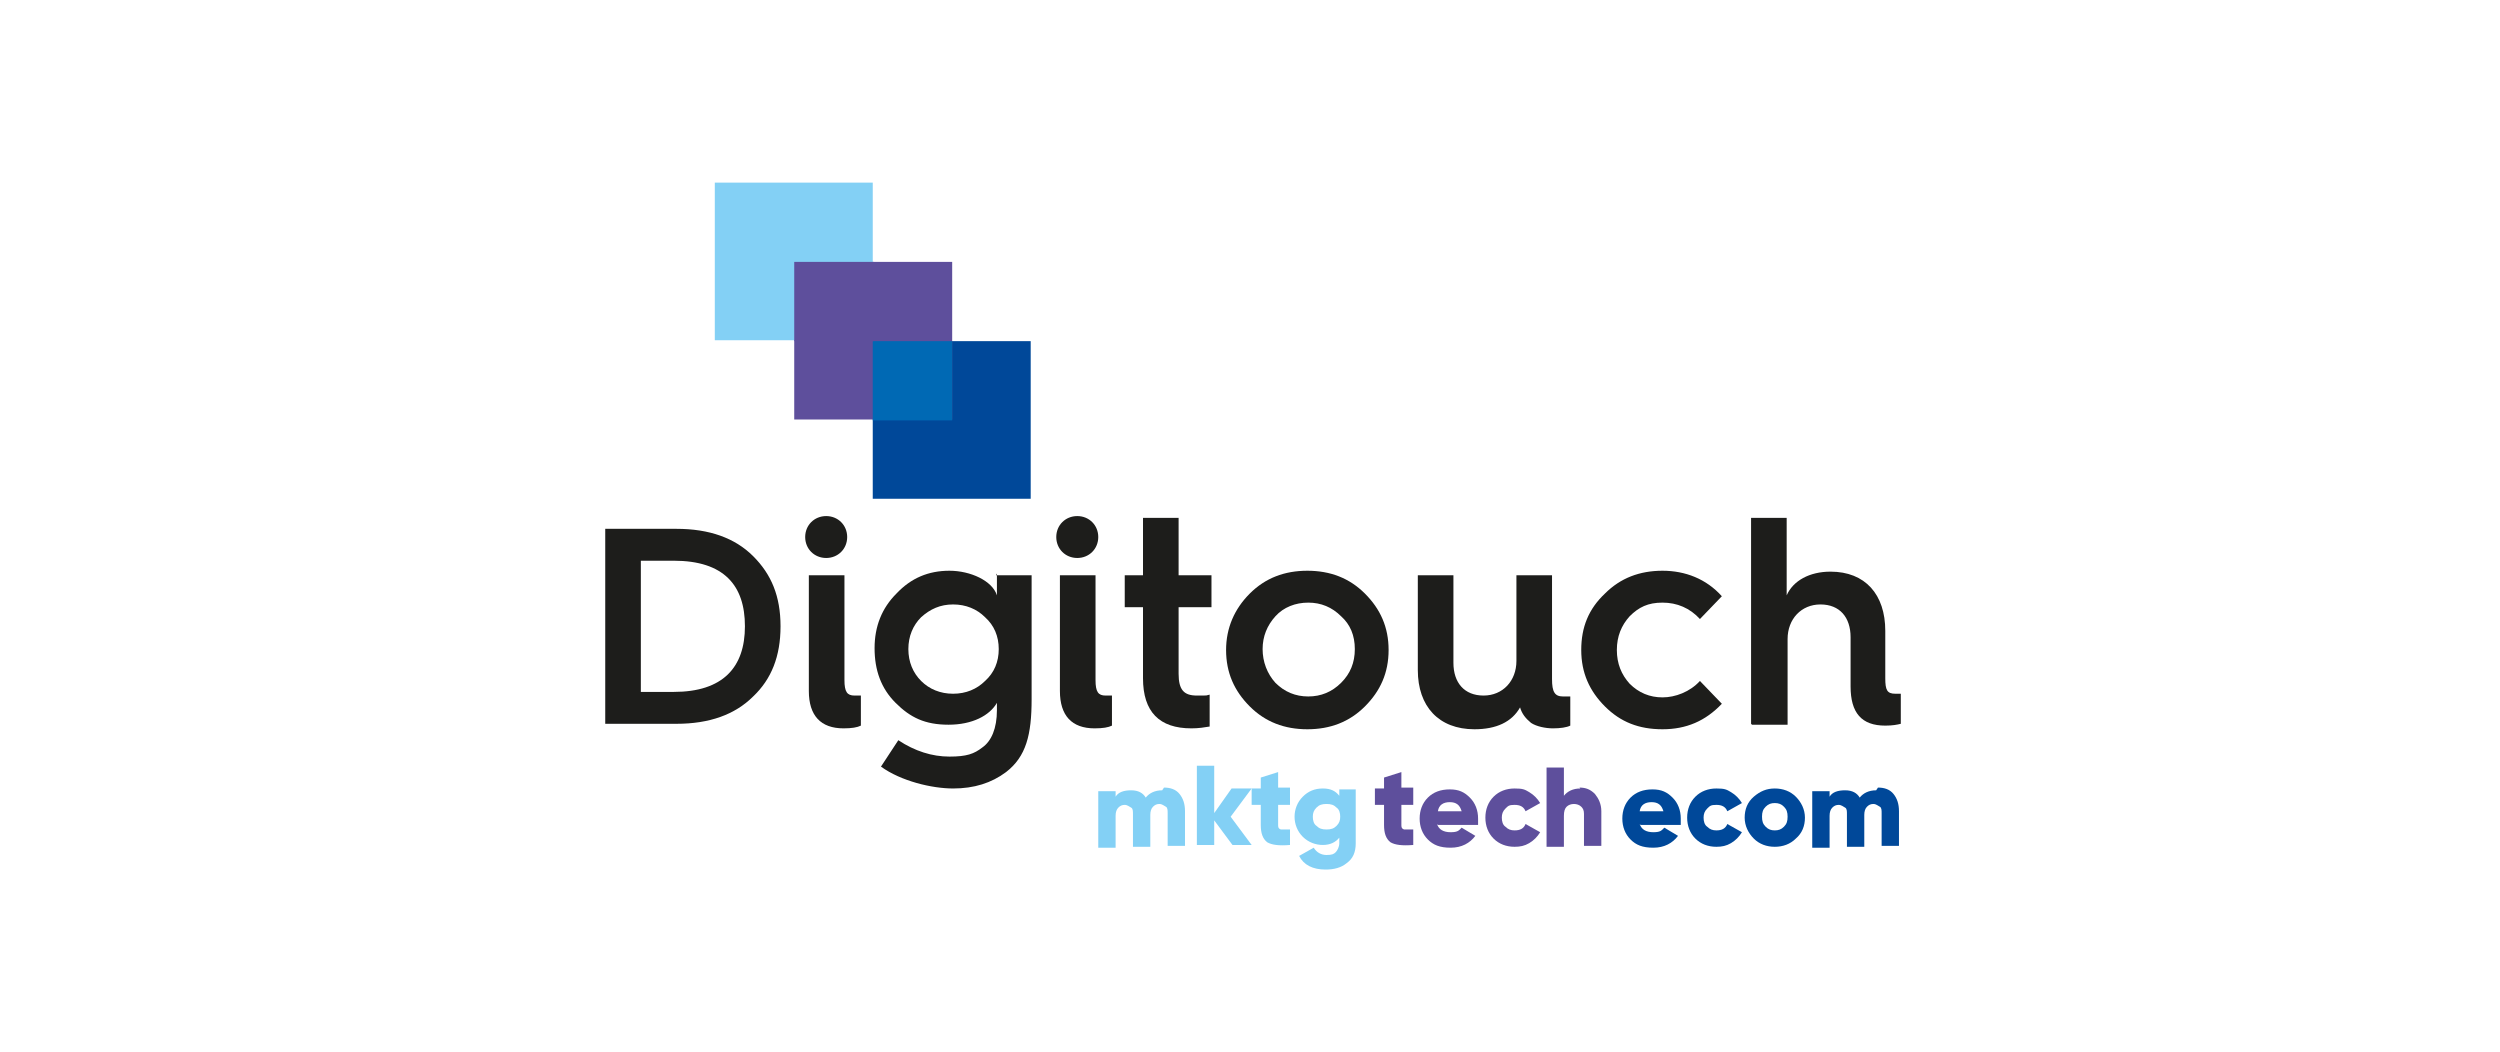 <svg width="594" height="250" viewBox="0 0 594 250" fill="none" xmlns="http://www.w3.org/2000/svg">
<path d="M244.894 81.056H207.365V118.506H244.894V81.056Z" fill="#004899"/>
<path d="M226.238 62.224H188.709V99.673H226.238V62.224Z" fill="#5E4F9C"/>
<path d="M207.366 43.391H169.837V80.84H207.366V43.391Z" fill="#83D0F5"/>
<path d="M143.805 171.974V125.65H160.725C168.535 125.65 174.609 127.814 178.948 132.144C183.286 136.473 185.455 141.668 185.455 148.812C185.455 155.955 183.286 161.367 178.948 165.48C174.609 169.81 168.535 171.974 160.725 171.974H143.805ZM152.265 164.398H160.075C171.789 164.398 176.995 158.553 176.995 148.812C176.995 139.071 172.006 133.226 160.075 133.226H152.265V164.181V164.398Z" fill="#1D1D1B"/>
<path d="M191.312 127.598C191.312 124.784 193.482 122.619 196.302 122.619C199.122 122.619 201.291 124.784 201.291 127.598C201.291 130.412 199.122 132.577 196.302 132.577C193.482 132.577 191.312 130.412 191.312 127.598ZM192.18 136.689H200.641V161.584C200.641 164.398 201.291 165.264 203.027 165.264C204.762 165.264 204.111 165.264 204.545 165.264V172.407C203.678 172.84 202.376 173.057 200.424 173.057C195 173.057 192.18 170.026 192.18 164.181V137.122V136.689Z" fill="#1D1D1B"/>
<path d="M236.652 136.69H245.112V166.13C245.112 174.572 243.81 179.767 239.038 183.447C235.567 186.045 231.445 187.344 226.456 187.344C221.466 187.344 214.091 185.612 209.318 182.148L213.44 175.871C217.345 178.468 221.466 179.767 225.588 179.767C229.71 179.767 231.445 179.118 233.398 177.602C235.567 176.087 236.869 173.057 236.869 168.727V166.995C235.133 170.026 231.011 172.191 225.371 172.191C219.731 172.191 216.26 170.459 212.789 166.995C209.318 163.532 207.8 159.202 207.8 154.007C207.8 148.812 209.535 144.482 213.006 141.019C216.477 137.339 220.599 135.607 225.588 135.607C230.578 135.607 235.784 137.988 236.869 141.452V136.257L236.652 136.69ZM234.048 161.8C236.218 159.852 237.302 157.254 237.302 154.224C237.302 151.193 236.218 148.595 234.048 146.647C232.096 144.699 229.493 143.617 226.456 143.617C223.419 143.617 221.033 144.699 218.863 146.647C216.911 148.595 215.826 151.193 215.826 154.224C215.826 157.254 216.911 159.852 218.863 161.8C220.816 163.748 223.419 164.831 226.456 164.831C229.493 164.831 232.096 163.748 234.048 161.8Z" fill="#1D1D1B"/>
<path d="M250.969 127.598C250.969 124.784 253.138 122.619 255.958 122.619C258.778 122.619 260.948 124.784 260.948 127.598C260.948 130.412 258.778 132.577 255.958 132.577C253.138 132.577 250.969 130.412 250.969 127.598ZM251.836 136.689H260.297V161.584C260.297 164.398 260.948 165.264 262.683 165.264C264.418 165.264 263.768 165.264 264.202 165.264V172.407C263.334 172.84 262.032 173.057 260.08 173.057C254.657 173.057 251.836 170.026 251.836 164.181V137.122V136.689Z" fill="#1D1D1B"/>
<path d="M271.577 144.266H267.238V136.69H271.577V123.052H280.037V136.69H287.847V144.266H280.037V160.068C280.037 163.965 281.339 165.264 284.376 165.264C287.413 165.264 286.328 165.264 287.413 165.047V172.624C286.111 172.84 284.81 173.057 283.074 173.057C275.482 173.057 271.577 169.16 271.577 161.151V144.482V144.266Z" fill="#1D1D1B"/>
<path d="M291.318 154.44C291.318 149.245 293.271 144.699 296.959 141.019C300.646 137.339 305.202 135.607 310.625 135.607C316.049 135.607 320.604 137.339 324.292 141.019C327.98 144.699 329.932 149.028 329.932 154.44C329.932 159.852 327.98 164.181 324.292 167.861C320.604 171.541 316.049 173.273 310.625 173.273C305.202 173.273 300.646 171.541 296.959 167.861C293.271 164.181 291.318 159.852 291.318 154.44ZM318.652 162.233C320.821 160.068 321.906 157.471 321.906 154.224C321.906 150.977 320.821 148.379 318.652 146.431C316.482 144.266 313.879 143.184 310.842 143.184C307.805 143.184 304.985 144.266 303.033 146.431C301.08 148.595 299.996 151.193 299.996 154.224C299.996 157.254 301.08 160.068 303.033 162.233C305.202 164.398 307.805 165.48 310.842 165.48C313.879 165.48 316.482 164.398 318.652 162.233Z" fill="#1D1D1B"/>
<path d="M336.873 136.689H345.333V157.471C345.333 162.233 347.937 165.264 352.492 165.264C357.048 165.264 360.302 161.8 360.302 157.038V136.689H368.762V161.367C368.762 164.398 369.413 165.48 371.365 165.48C373.317 165.48 372.45 165.48 373.101 165.48V172.407C372.233 172.84 370.714 173.057 368.979 173.057C367.243 173.057 365.074 172.624 363.773 171.758C362.471 170.675 361.603 169.593 361.169 168.078C359.217 171.541 355.529 173.273 350.323 173.273C341.862 173.273 336.873 167.861 336.873 159.202V137.339V136.689Z" fill="#1D1D1B"/>
<path d="M409.112 141.668L403.905 147.08C401.519 144.482 398.482 143.184 395.011 143.184C391.54 143.184 389.371 144.266 387.201 146.431C385.249 148.595 384.164 151.193 384.164 154.44C384.164 157.687 385.249 160.285 387.201 162.45C389.371 164.614 391.974 165.697 395.011 165.697C398.048 165.697 401.519 164.398 403.905 161.8L409.112 167.212C405.207 171.325 400.651 173.273 395.011 173.273C389.371 173.273 385.032 171.541 381.344 167.861C377.656 164.181 375.704 159.852 375.704 154.44C375.704 149.028 377.44 144.699 381.344 141.019C385.032 137.339 389.588 135.607 395.011 135.607C400.434 135.607 405.424 137.555 409.112 141.668Z" fill="#1D1D1B"/>
<path d="M416.054 171.974V123.052H424.514V141.452C426.033 137.988 429.937 135.824 434.927 135.824C443.17 135.824 447.943 141.235 447.943 149.894V161.151C447.943 163.965 448.376 164.831 450.329 164.831C452.281 164.831 451.197 164.831 451.63 164.831V171.974C450.763 172.191 449.678 172.407 447.943 172.407C442.302 172.407 439.699 169.377 439.699 163.099V151.41C439.699 146.647 437.096 143.617 432.54 143.617C427.985 143.617 424.731 147.08 424.731 151.842V172.191H416.271L416.054 171.974Z" fill="#1D1D1B"/>
<path d="M276.566 187.127C278.085 187.127 279.386 187.56 280.254 188.642C281.122 189.725 281.556 191.024 281.556 192.755V200.981H277.434V193.188C277.434 192.539 277.434 191.889 277 191.673C276.566 191.457 276.132 191.024 275.482 191.024C274.831 191.024 274.397 191.24 273.963 191.673C273.529 192.106 273.312 192.755 273.312 193.621V201.198H269.191V193.405C269.191 192.755 269.191 192.106 268.757 191.889C268.323 191.673 267.889 191.24 267.238 191.24C266.587 191.24 266.154 191.456 265.72 191.889C265.286 192.322 265.069 192.972 265.069 193.838V201.414H260.947V187.993H265.069V189.292C265.72 188.209 267.021 187.776 268.757 187.776C270.492 187.776 271.577 188.426 272.228 189.508C273.095 188.426 274.397 187.776 276.132 187.776L276.566 187.127Z" fill="#83D0F5"/>
<path d="M297.392 200.765H292.836L288.498 194.92V200.765H284.376V181.932H288.498V193.188L292.619 187.344H297.392L292.402 194.054L297.392 200.765Z" fill="#83D0F5"/>
<path d="M306.503 191.24H303.683V196.002C303.683 196.435 303.683 196.868 304.333 197.085C304.767 197.085 305.418 197.085 306.503 197.085V200.765C303.9 200.981 302.164 200.765 301.079 200.115C299.995 199.249 299.561 197.951 299.561 196.002V191.24H297.392V187.343H299.561V184.746L303.683 183.447V187.127H306.503V191.023V191.24Z" fill="#83D0F5"/>
<path d="M318.218 187.56H322.122V200.332C322.122 202.496 321.471 204.012 319.953 205.094C318.651 206.176 316.916 206.609 314.964 206.609C311.927 206.609 309.757 205.527 308.673 203.362L312.143 201.414C312.794 202.496 313.879 203.146 315.18 203.146C316.482 203.146 316.916 202.929 317.35 202.496C317.784 202.064 318.218 201.198 318.218 200.332V199.033C317.35 200.115 316.048 200.765 314.313 200.765C312.577 200.765 310.842 200.115 309.54 198.816C308.239 197.518 307.588 195.786 307.588 194.054C307.588 192.322 308.239 190.591 309.54 189.292C310.842 187.993 312.36 187.344 314.313 187.344C316.265 187.344 317.35 187.993 318.218 189.075V187.776V187.56ZM312.794 196.219C313.445 196.868 314.096 197.085 315.18 197.085C316.265 197.085 316.916 196.868 317.567 196.219C318.218 195.569 318.434 194.92 318.434 194.054C318.434 193.188 318.218 192.322 317.567 191.889C316.916 191.24 316.265 191.023 315.18 191.023C314.096 191.023 313.445 191.24 312.794 191.889C312.143 192.539 311.927 193.188 311.927 194.054C311.927 194.92 312.143 195.786 312.794 196.219Z" fill="#83D0F5"/>
<path d="M335.789 191.24H332.969V196.002C332.969 196.435 332.969 196.868 333.62 197.085C334.053 197.085 334.704 197.085 335.789 197.085V200.765C333.186 200.981 331.45 200.765 330.366 200.115C329.281 199.249 328.847 197.951 328.847 196.002V191.24H326.678V187.344H328.847V184.746L332.969 183.447V187.127H335.789V191.024V191.24Z" fill="#5E4F9C"/>
<path d="M341.429 195.786C341.863 197.085 342.948 197.734 344.683 197.734C346.419 197.734 346.636 197.301 347.286 196.652L350.54 198.6C349.239 200.332 347.286 201.414 344.683 201.414C342.08 201.414 340.562 200.765 339.26 199.466C337.958 198.167 337.308 196.435 337.308 194.487C337.308 192.539 337.958 190.807 339.26 189.508C340.562 188.209 342.297 187.56 344.466 187.56C346.636 187.56 347.937 188.209 349.239 189.508C350.54 190.807 351.191 192.539 351.191 194.487C351.191 196.435 351.191 195.569 351.191 196.002H341.646L341.429 195.786ZM341.429 192.755H347.286C346.853 191.24 345.985 190.591 344.466 190.591C342.948 190.591 341.863 191.24 341.646 192.755H341.429Z" fill="#5E4F9C"/>
<path d="M359.869 201.198C357.916 201.198 356.181 200.548 354.879 199.25C353.578 197.951 352.927 196.219 352.927 194.271C352.927 192.322 353.578 190.591 354.879 189.292C356.181 187.993 357.916 187.344 359.869 187.344C361.821 187.344 362.255 187.56 363.339 188.209C364.424 188.859 365.292 189.725 365.943 190.807L362.472 192.755C362.038 191.673 361.17 191.24 359.869 191.24C358.567 191.24 358.35 191.457 357.699 192.106C357.048 192.755 356.832 193.405 356.832 194.271C356.832 195.137 357.048 196.002 357.699 196.435C358.35 197.085 359.001 197.301 359.869 197.301C361.17 197.301 362.038 196.868 362.472 195.786L365.943 197.734C365.292 198.817 364.424 199.682 363.339 200.332C362.255 200.981 361.17 201.198 359.869 201.198Z" fill="#5E4F9C"/>
<path d="M375.27 187.127C376.789 187.127 377.874 187.56 378.958 188.642C379.826 189.725 380.477 191.024 380.477 192.755V200.981H376.355V193.405C376.355 192.539 376.138 192.106 375.704 191.673C375.27 191.24 374.62 191.024 373.969 191.024C373.318 191.024 372.667 191.24 372.233 191.673C371.8 192.106 371.583 192.755 371.583 193.838V201.198H367.461V182.365H371.583V189.075C372.45 187.993 373.752 187.344 375.487 187.344L375.27 187.127Z" fill="#5E4F9C"/>
<path d="M389.588 195.786C390.021 197.085 391.106 197.734 392.841 197.734C394.577 197.734 394.794 197.301 395.445 196.652L398.699 198.6C397.397 200.332 395.445 201.414 392.841 201.414C390.238 201.414 388.72 200.765 387.418 199.466C386.117 198.167 385.466 196.435 385.466 194.487C385.466 192.539 386.117 190.807 387.418 189.508C388.72 188.209 390.455 187.56 392.625 187.56C394.794 187.56 396.095 188.209 397.397 189.508C398.699 190.807 399.349 192.539 399.349 194.487C399.349 196.435 399.349 195.569 399.349 196.002H389.804L389.588 195.786ZM389.371 192.755H395.228C394.794 191.24 393.926 190.591 392.408 190.591C390.889 190.591 389.804 191.24 389.588 192.755H389.371Z" fill="#004899"/>
<path d="M407.81 201.198C405.858 201.198 404.122 200.548 402.821 199.249C401.519 197.951 400.868 196.219 400.868 194.271C400.868 192.322 401.519 190.591 402.821 189.292C404.122 187.993 405.858 187.344 407.81 187.344C409.762 187.344 410.196 187.56 411.281 188.209C412.366 188.859 413.233 189.725 413.884 190.807L410.413 192.755C409.979 191.673 409.112 191.24 407.81 191.24C406.508 191.24 406.291 191.456 405.641 192.106C404.99 192.755 404.773 193.405 404.773 194.271C404.773 195.136 404.99 196.002 405.641 196.435C406.291 197.085 406.942 197.301 407.81 197.301C409.112 197.301 409.979 196.868 410.413 195.786L413.884 197.734C413.233 198.816 412.366 199.682 411.281 200.332C410.196 200.981 409.112 201.198 407.81 201.198Z" fill="#004899"/>
<path d="M426.682 199.249C425.381 200.548 423.645 201.198 421.693 201.198C419.741 201.198 418.005 200.548 416.703 199.249C415.402 197.951 414.534 196.219 414.534 194.271C414.534 192.322 415.185 190.591 416.703 189.292C418.222 187.993 419.741 187.344 421.693 187.344C423.645 187.344 425.381 187.993 426.682 189.292C427.984 190.591 428.852 192.322 428.852 194.271C428.852 196.219 428.201 197.951 426.682 199.249ZM419.524 196.435C420.174 197.085 420.825 197.301 421.693 197.301C422.561 197.301 423.211 197.085 423.862 196.435C424.513 195.786 424.73 195.136 424.73 194.054C424.73 192.972 424.513 192.322 423.862 191.673C423.211 191.024 422.561 190.807 421.693 190.807C420.825 190.807 420.174 191.024 419.524 191.673C418.873 192.322 418.656 192.972 418.656 194.054C418.656 195.136 418.873 195.786 419.524 196.435Z" fill="#004899"/>
<path d="M446.207 187.127C447.725 187.127 449.027 187.56 449.895 188.642C450.763 189.725 451.196 191.024 451.196 192.755V200.981H447.075V193.188C447.075 192.539 447.075 191.889 446.641 191.673C446.207 191.457 445.773 191.024 445.122 191.024C444.472 191.024 444.038 191.24 443.604 191.673C443.17 192.106 442.953 192.755 442.953 193.621V201.198H438.831V193.405C438.831 192.755 438.831 192.106 438.397 191.889C437.964 191.673 437.53 191.24 436.879 191.24C436.228 191.24 435.794 191.456 435.36 191.889C434.927 192.322 434.71 192.972 434.71 193.838V201.414H430.588V187.993H434.71V189.292C435.36 188.209 436.662 187.776 438.397 187.776C440.133 187.776 441.218 188.426 441.868 189.508C442.736 188.426 444.038 187.776 445.773 187.776L446.207 187.127Z" fill="#004899"/>
<g style="mix-blend-mode:multiply">
<path d="M226.238 81.056H207.365V99.889H226.238V81.056Z" fill="#0069B4"/>
</g>
<g style="mix-blend-mode:multiply">
<path d="M207.582 62.224H188.709V81.056H207.582V62.224Z" fill="#5E4F9C"/>
</g>
</svg>

